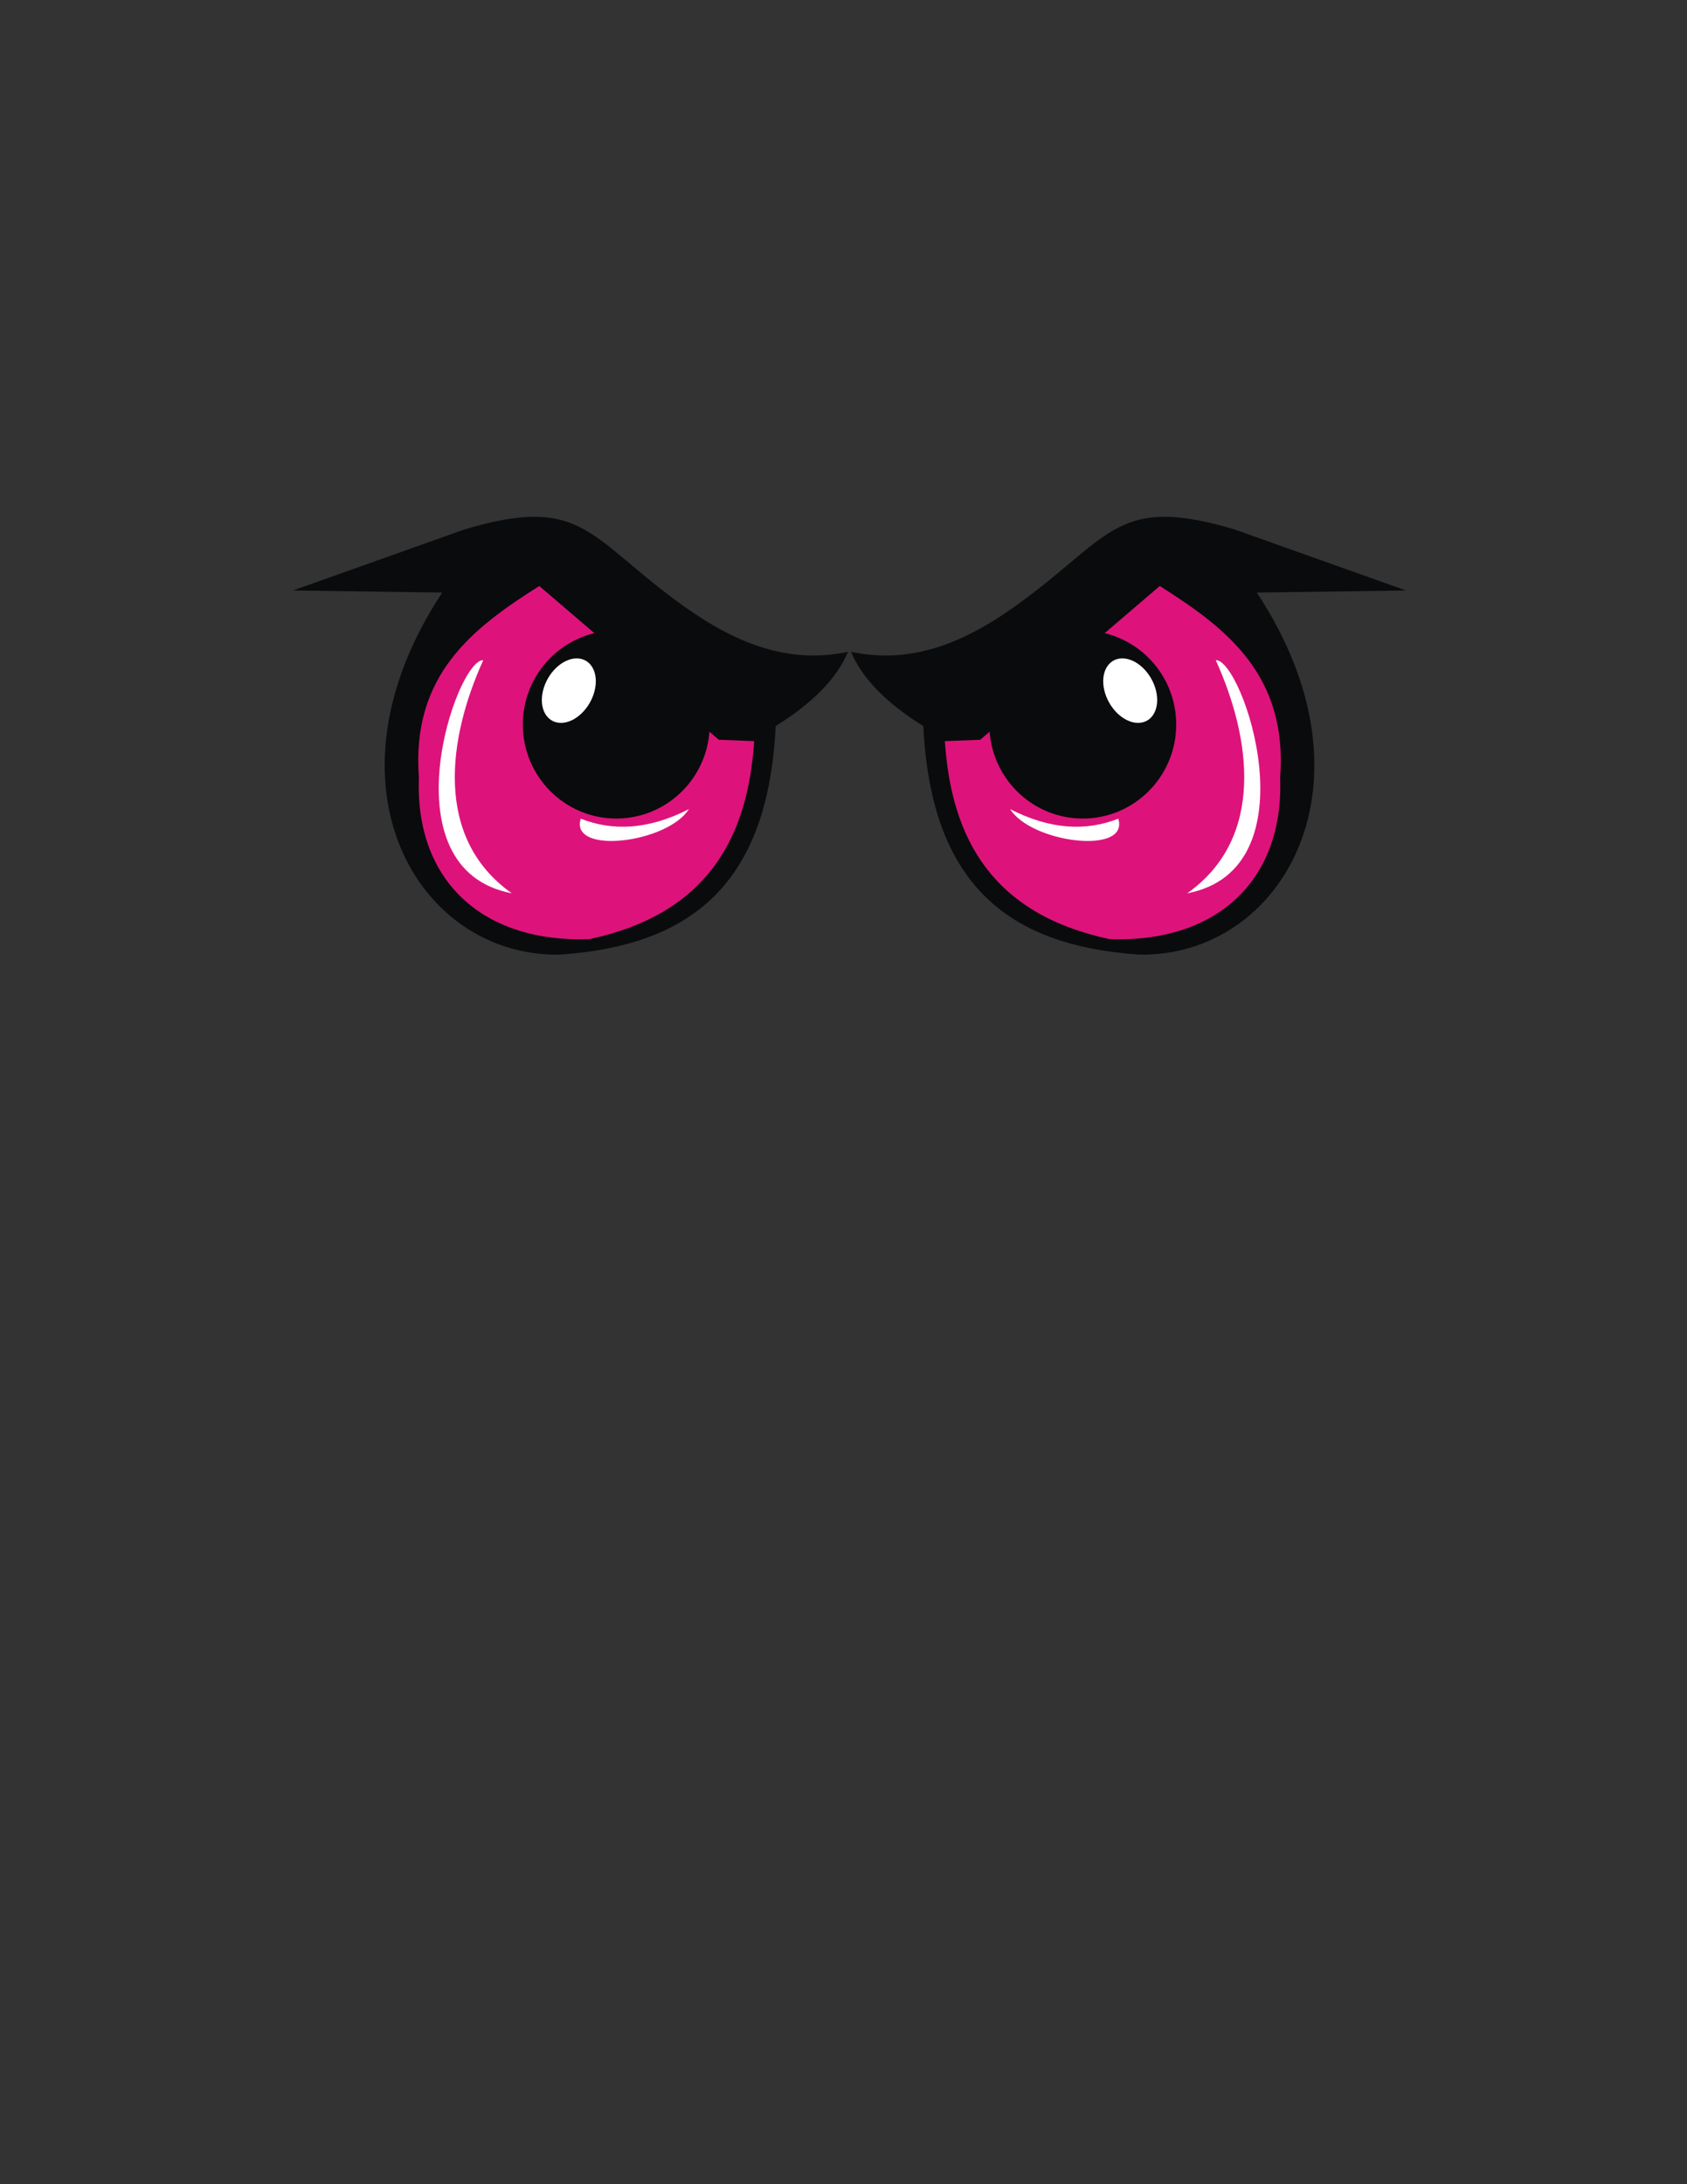 <?xml version="1.0" encoding="UTF-8"?>
<!DOCTYPE svg PUBLIC "-//W3C//DTD SVG 1.1//EN" "http://www.w3.org/Graphics/SVG/1.1/DTD/svg11.dtd">
<!-- Creator: CorelDRAW -->
<svg xmlns="http://www.w3.org/2000/svg" xml:space="preserve" width="215.9mm" height="279.4mm" style="shape-rendering:geometricPrecision; text-rendering:geometricPrecision; image-rendering:optimizeQuality; fill-rule:evenodd; clip-rule:evenodd"
viewBox="0 0 215.9 279.4">
 <rect x="0" y="0" width="215.9" height="279.4" fill="#333333" stroke="none"/>
 <defs>
  <style type="text/css">
   <![CDATA[
    .fil0 {fill:#0A0B0C}
    .fil1 {fill:#DD137B}
    .fil2 {fill:white}
   ]]>
  </style>
 </defs>
 <g id="cuerpo">
  <path class="fil0" d="M56.594 75.8l-19.097 -0.266 21.94 -7.807c14.838,-4.428 15.764,0.743 27.043,9.066 6.568,4.885 13.724,8.378 22.051,6.583 -1.426,3.389 -4.513,6.556 -9.262,9.502 -0.979,20.427 -11.026,28.108 -27.644,29.237 -18.235,0.306 -31.219,-21.814 -15.03,-46.315z"/>
  <path class="fil1" d="M69.016 74.961l6.614 5.657 16.362 14.012 4.526 0.174c-0.825,12.505 -6.076,22.107 -21.062,25.326 -13.602,0.511 -22.342,-7.387 -21.845,-20.627 -0.999,-13.118 6.829,-19.132 15.405,-24.543z"/>
  <ellipse class="fil0" cx="78.868" cy="92.684" rx="11.957" ry="12.023"/>
  <ellipse class="fil2" transform="matrix(0.486 0 -0.137 0.561 72.798 88.346)" rx="6.797" ry="7.353"/>
  <path class="fil2" d="M61.847 84.451c-3.415,-0.21 -12.633,26.728 3.657,29.821 -10.072,-7.114 -8.125,-19.981 -3.657,-29.821z"/>
  <path class="fil2" d="M74.324 104.726c-1.451,4.671 11.082,3.133 13.838,-1.218 -5.248,2.671 -9.786,2.811 -13.838,1.218z"/>
  <path class="fil2" d="M159.378 84.451c3.415,-0.21 12.633,26.728 -3.657,29.821 10.072,-7.114 8.125,-19.981 3.657,-29.821z"/>
 </g>
 <g id="ojos">
  <path class="fil0" d="M160.845 75.8l19.097 -0.266 -21.94 -7.807c-14.838,-4.428 -15.764,0.743 -27.043,9.066 -6.568,4.885 -13.724,8.378 -22.051,6.583 1.426,3.389 4.513,6.556 9.262,9.502 0.979,20.427 11.026,28.108 27.644,29.237 18.235,0.306 31.219,-21.814 15.03,-46.315z"/>
  <path class="fil1" d="M148.424 74.961l-6.614 5.657 -16.362 14.012 -4.526 0.174c0.825,12.505 6.076,22.107 21.062,25.326 13.602,0.511 22.342,-7.387 21.845,-20.627 0.999,-13.118 -6.829,-19.132 -15.405,-24.543z"/>
  <ellipse class="fil0" cx="138.572" cy="92.684" rx="11.957" ry="12.023"/>
  <ellipse class="fil2" transform="matrix(-0.486 0 0.137 0.561 144.641 88.346)" rx="6.797" ry="7.353"/>
  <path class="fil2" d="M155.592 84.451c3.415,-0.21 12.633,26.728 -3.657,29.821 10.072,-7.114 8.125,-19.981 3.657,-29.821z"/>
  <path class="fil2" d="M143.115 104.726c1.451,4.671 -11.082,3.133 -13.838,-1.218 5.248,2.671 9.786,2.811 13.838,1.218z"/>
 </g>
</svg>
